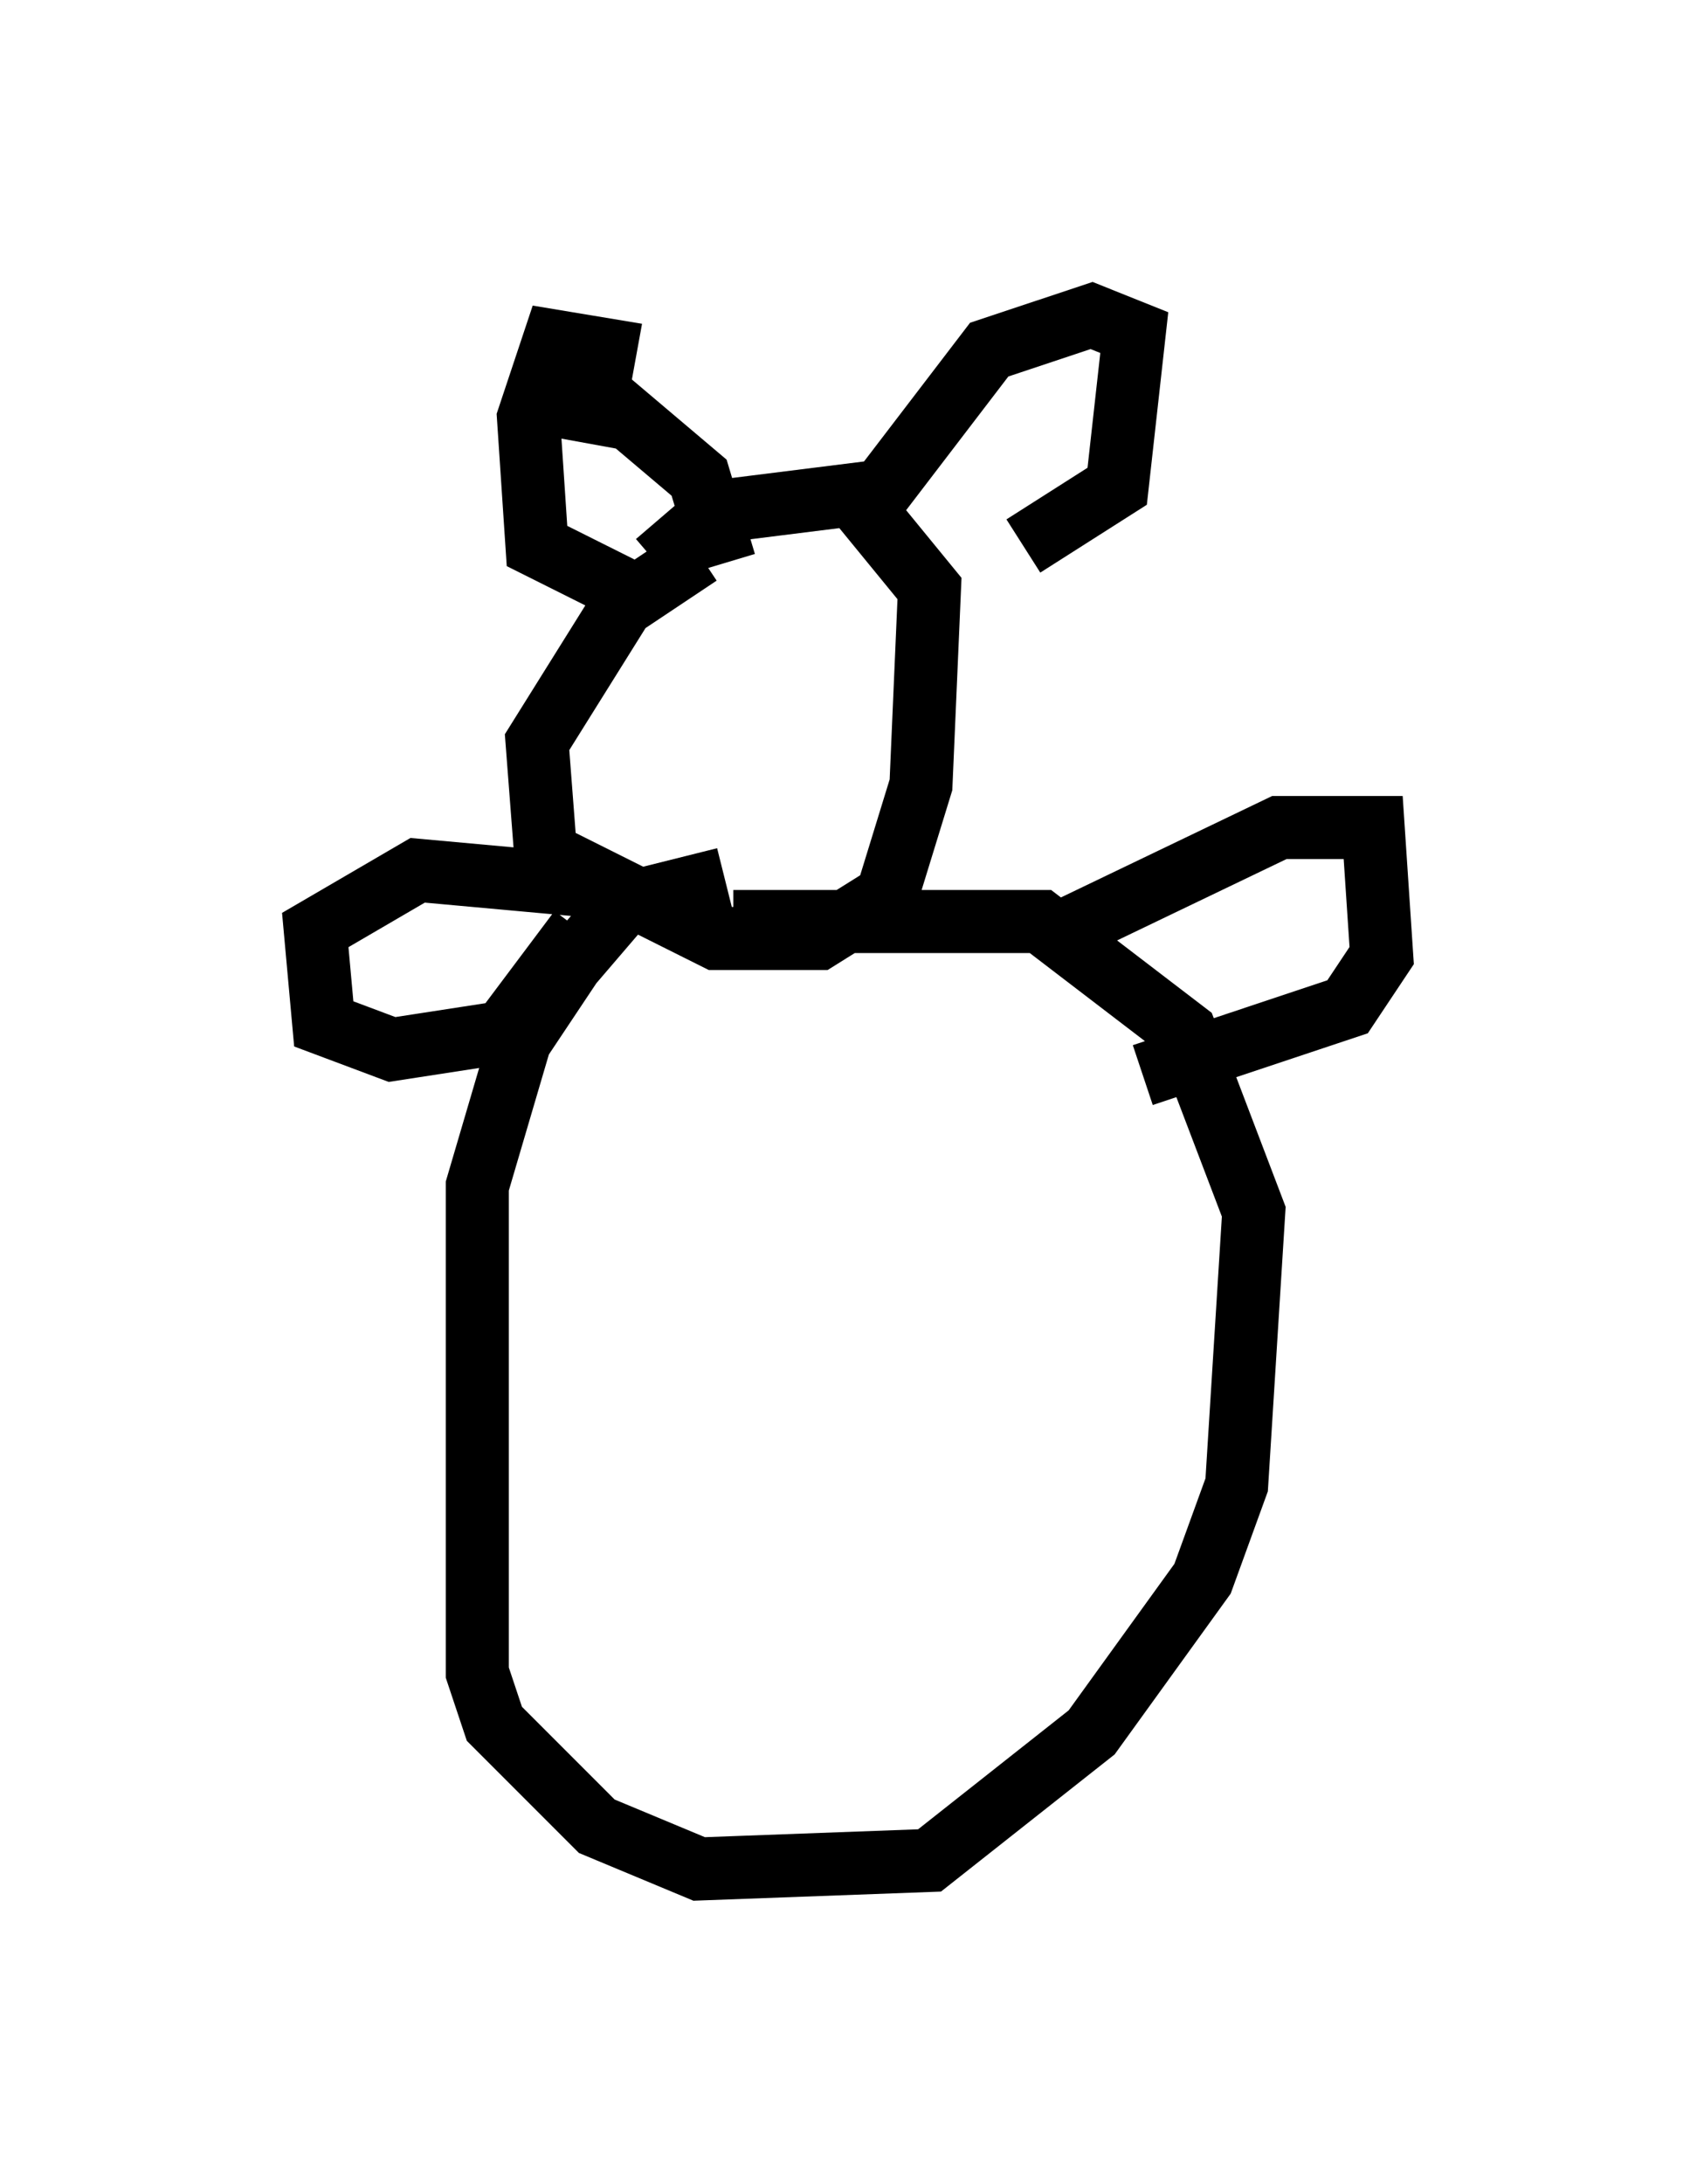 <?xml version="1.0" encoding="utf-8" ?>
<svg baseProfile="full" height="34.628" version="1.1" width="26.915" xmlns="http://www.w3.org/2000/svg" xmlns:ev="http://www.w3.org/2001/xml-events" xmlns:xlink="http://www.w3.org/1999/xlink"><defs /><rect fill="white" height="34.628" width="26.915" x="0" y="0" /><path d="M11.901, 9.195 m-0.812, -0.406 l-1.218, 0.812 -1.353, 2.165 l0.135, 1.759 2.706, 1.353 l1.624, 0.0 1.083, -0.677 l0.541, -1.759 0.135, -3.112 l-1.218, -1.488 -2.165, 0.271 l-0.947, 0.812 m1.083, 5.007 l-1.624, 0.406 -0.812, 0.947 l-0.812, 1.218 -0.677, 2.3 l0.0, 7.713 0.271, 0.812 l1.624, 1.624 1.624, 0.677 l3.654, -0.135 2.571, -2.03 l1.759, -2.436 0.541, -1.488 l0.271, -4.33 -1.083, -2.842 l-2.3, -1.759 -4.871, 0.0 m-2.03, -0.541 l-2.977, -0.271 -1.624, 0.947 l0.135, 1.488 1.083, 0.406 l1.759, -0.271 1.218, -1.624 m7.713, 0.0 l3.383, -1.624 1.488, 0.0 l0.135, 2.03 -0.541, 0.812 l-3.248, 1.083 m-8.796, -10.013 l0.271, -1.488 -0.812, -0.135 l-0.406, 1.218 0.135, 2.03 l1.624, 0.812 m-1.624, -3.518 l0.812, 0.135 1.759, 1.488 l0.406, 1.353 m2.436, -1.083 l1.759, -2.3 1.624, -0.541 l0.677, 0.271 -0.271, 2.436 l-1.488, 0.947 " fill="none" stroke="black" stroke-width="1" /></svg>